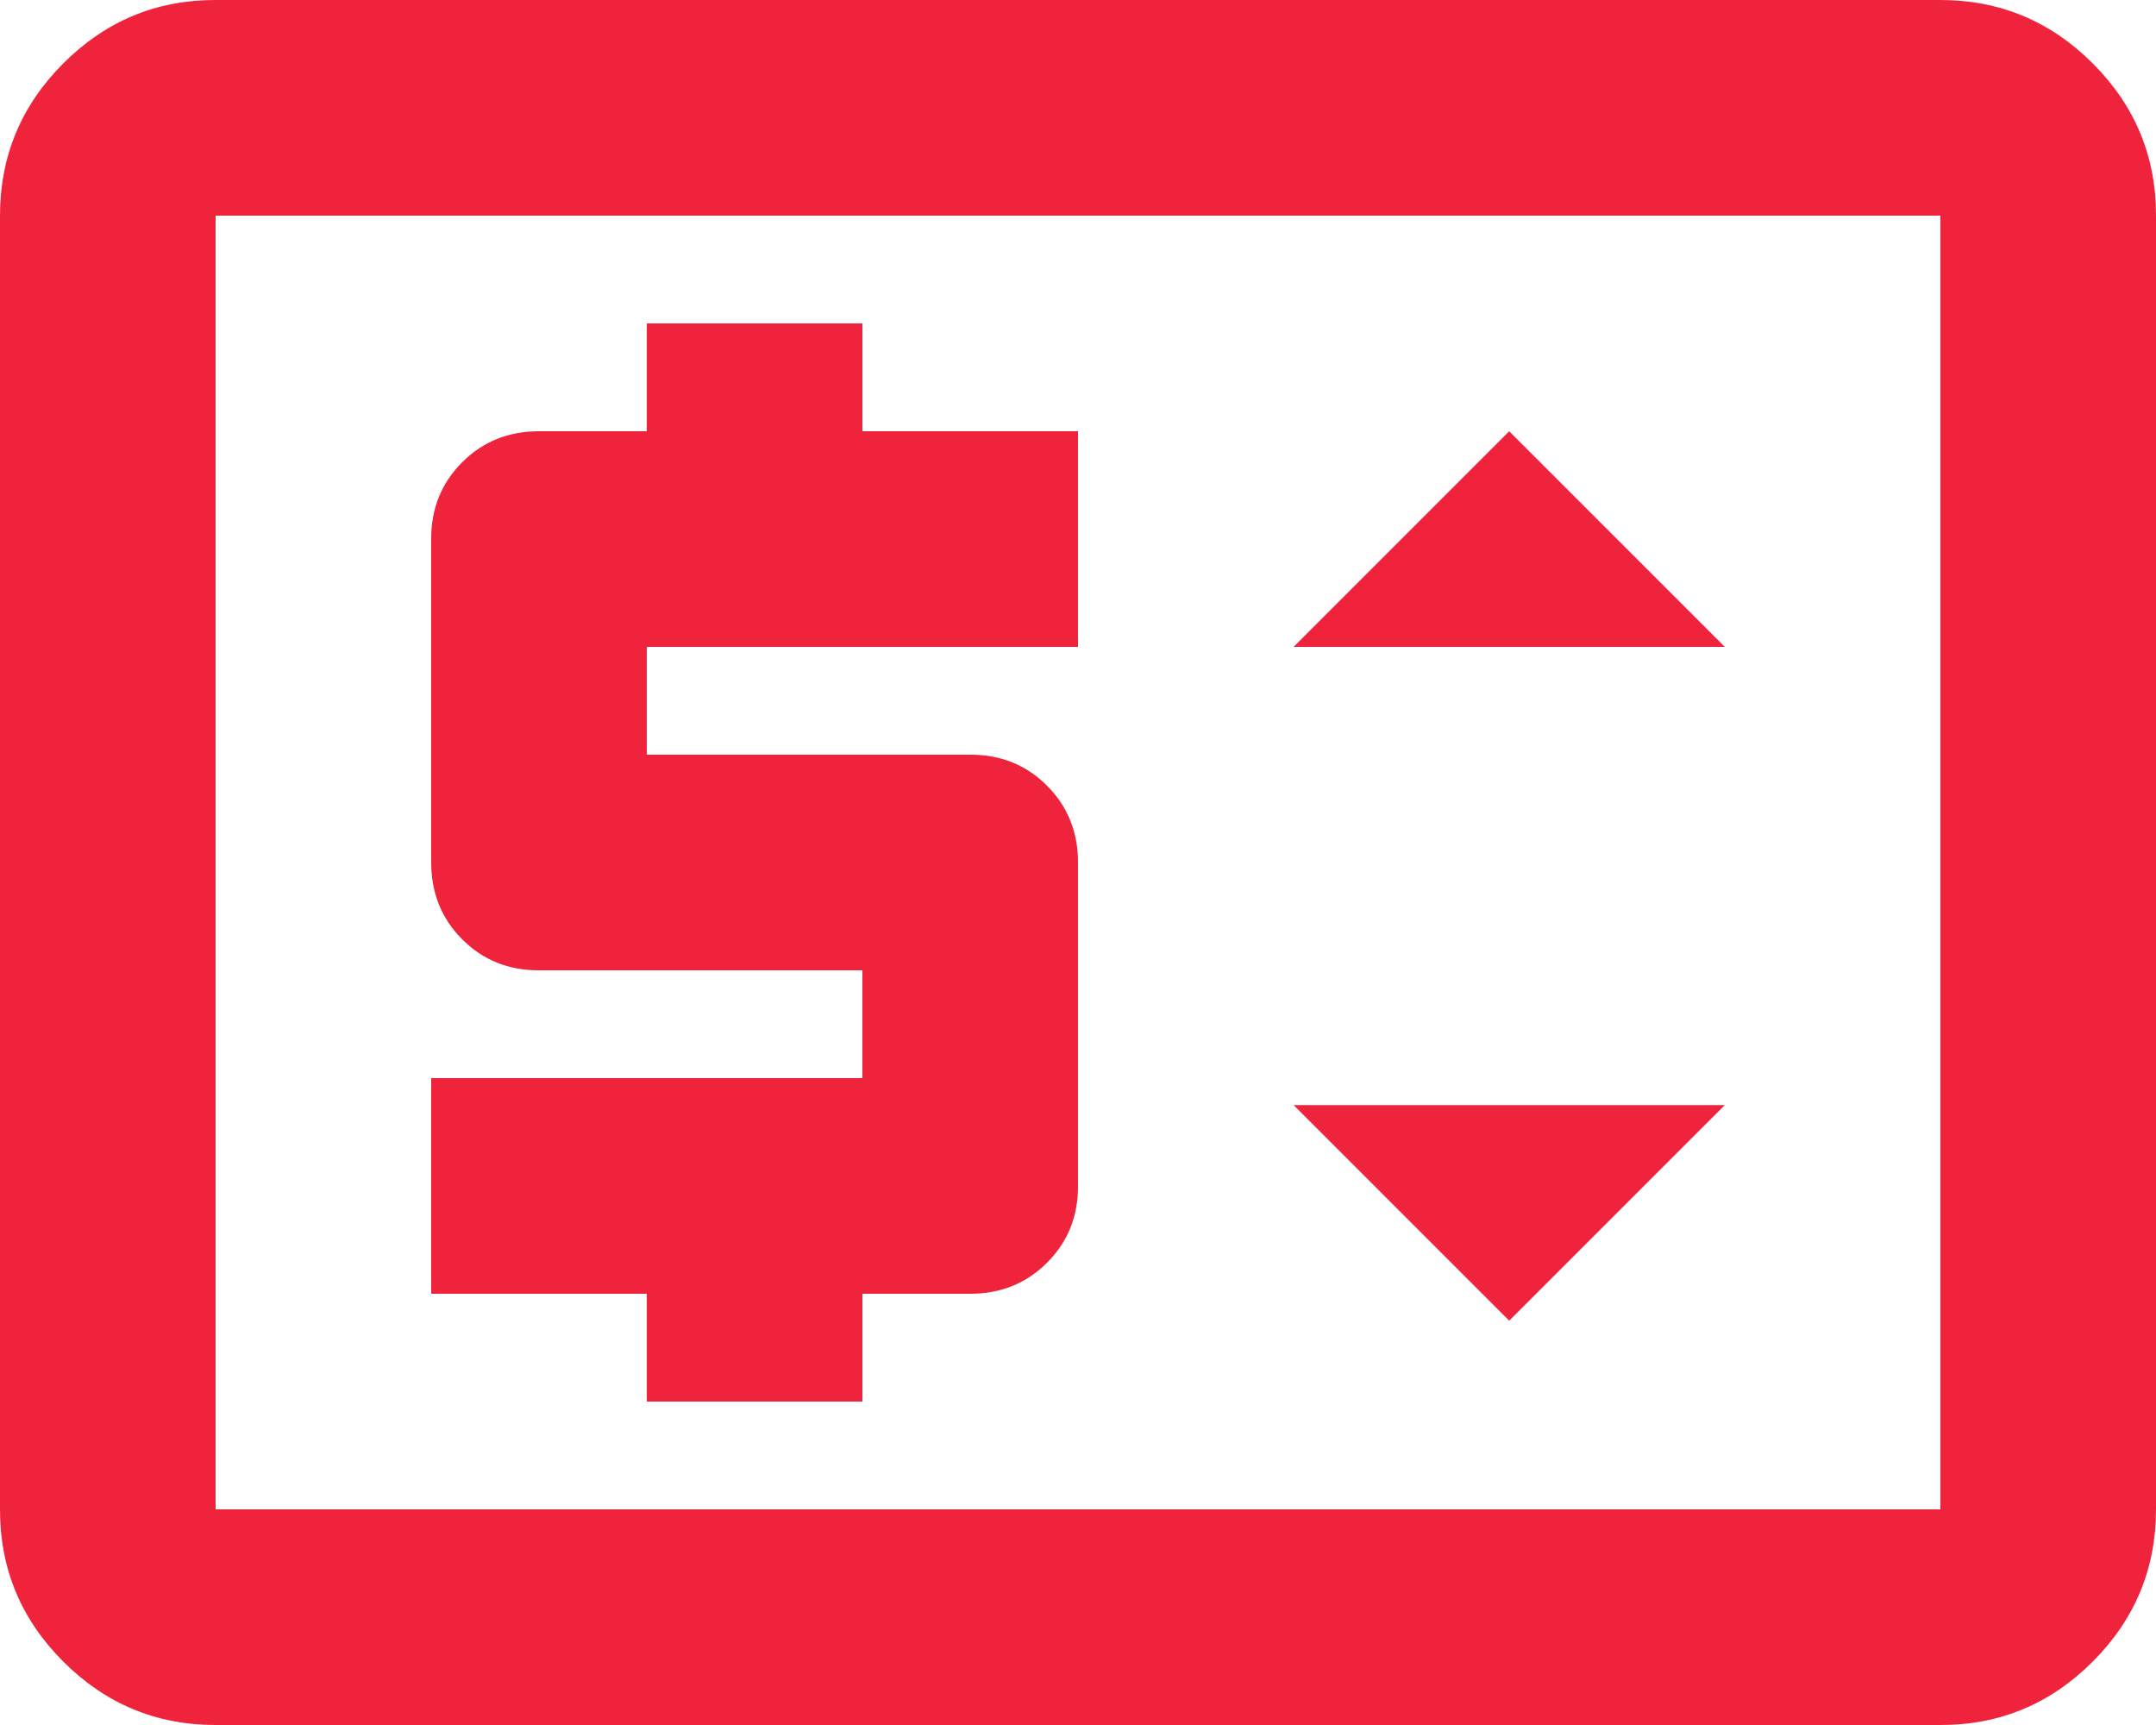 <svg width="20" height="16" viewBox="0 0 20 16" fill="none" xmlns="http://www.w3.org/2000/svg">
<path d="M6 13H8V12H9C9.283 12 9.521 11.904 9.713 11.712C9.905 11.52 10.001 11.283 10 11V8C10 7.717 9.904 7.479 9.712 7.287C9.52 7.095 9.283 6.999 9 7H6V6H10V4H8V3H6V4H5C4.717 4 4.479 4.096 4.287 4.288C4.095 4.48 3.999 4.717 4 5V8C4 8.283 4.096 8.521 4.288 8.713C4.48 8.905 4.717 9.001 5 9H8V10H4V12H6V13ZM14 12.25L16 10.25H12L14 12.25ZM12 6H16L14 4L12 6ZM2 16C1.45 16 0.979 15.804 0.587 15.412C0.195 15.02 -0.001 14.549 1.69779e-06 14V2C1.69779e-06 1.45 0.196 0.979 0.588 0.587C0.98 0.195 1.451 -0.001 2 1.69779e-06H18C18.55 1.69779e-06 19.021 0.196 19.413 0.588C19.805 0.98 20.001 1.451 20 2V14C20 14.55 19.804 15.021 19.412 15.413C19.02 15.805 18.549 16.001 18 16H2ZM2 14H18V2H2V14Z" fill="#EF233C"/>
</svg>
